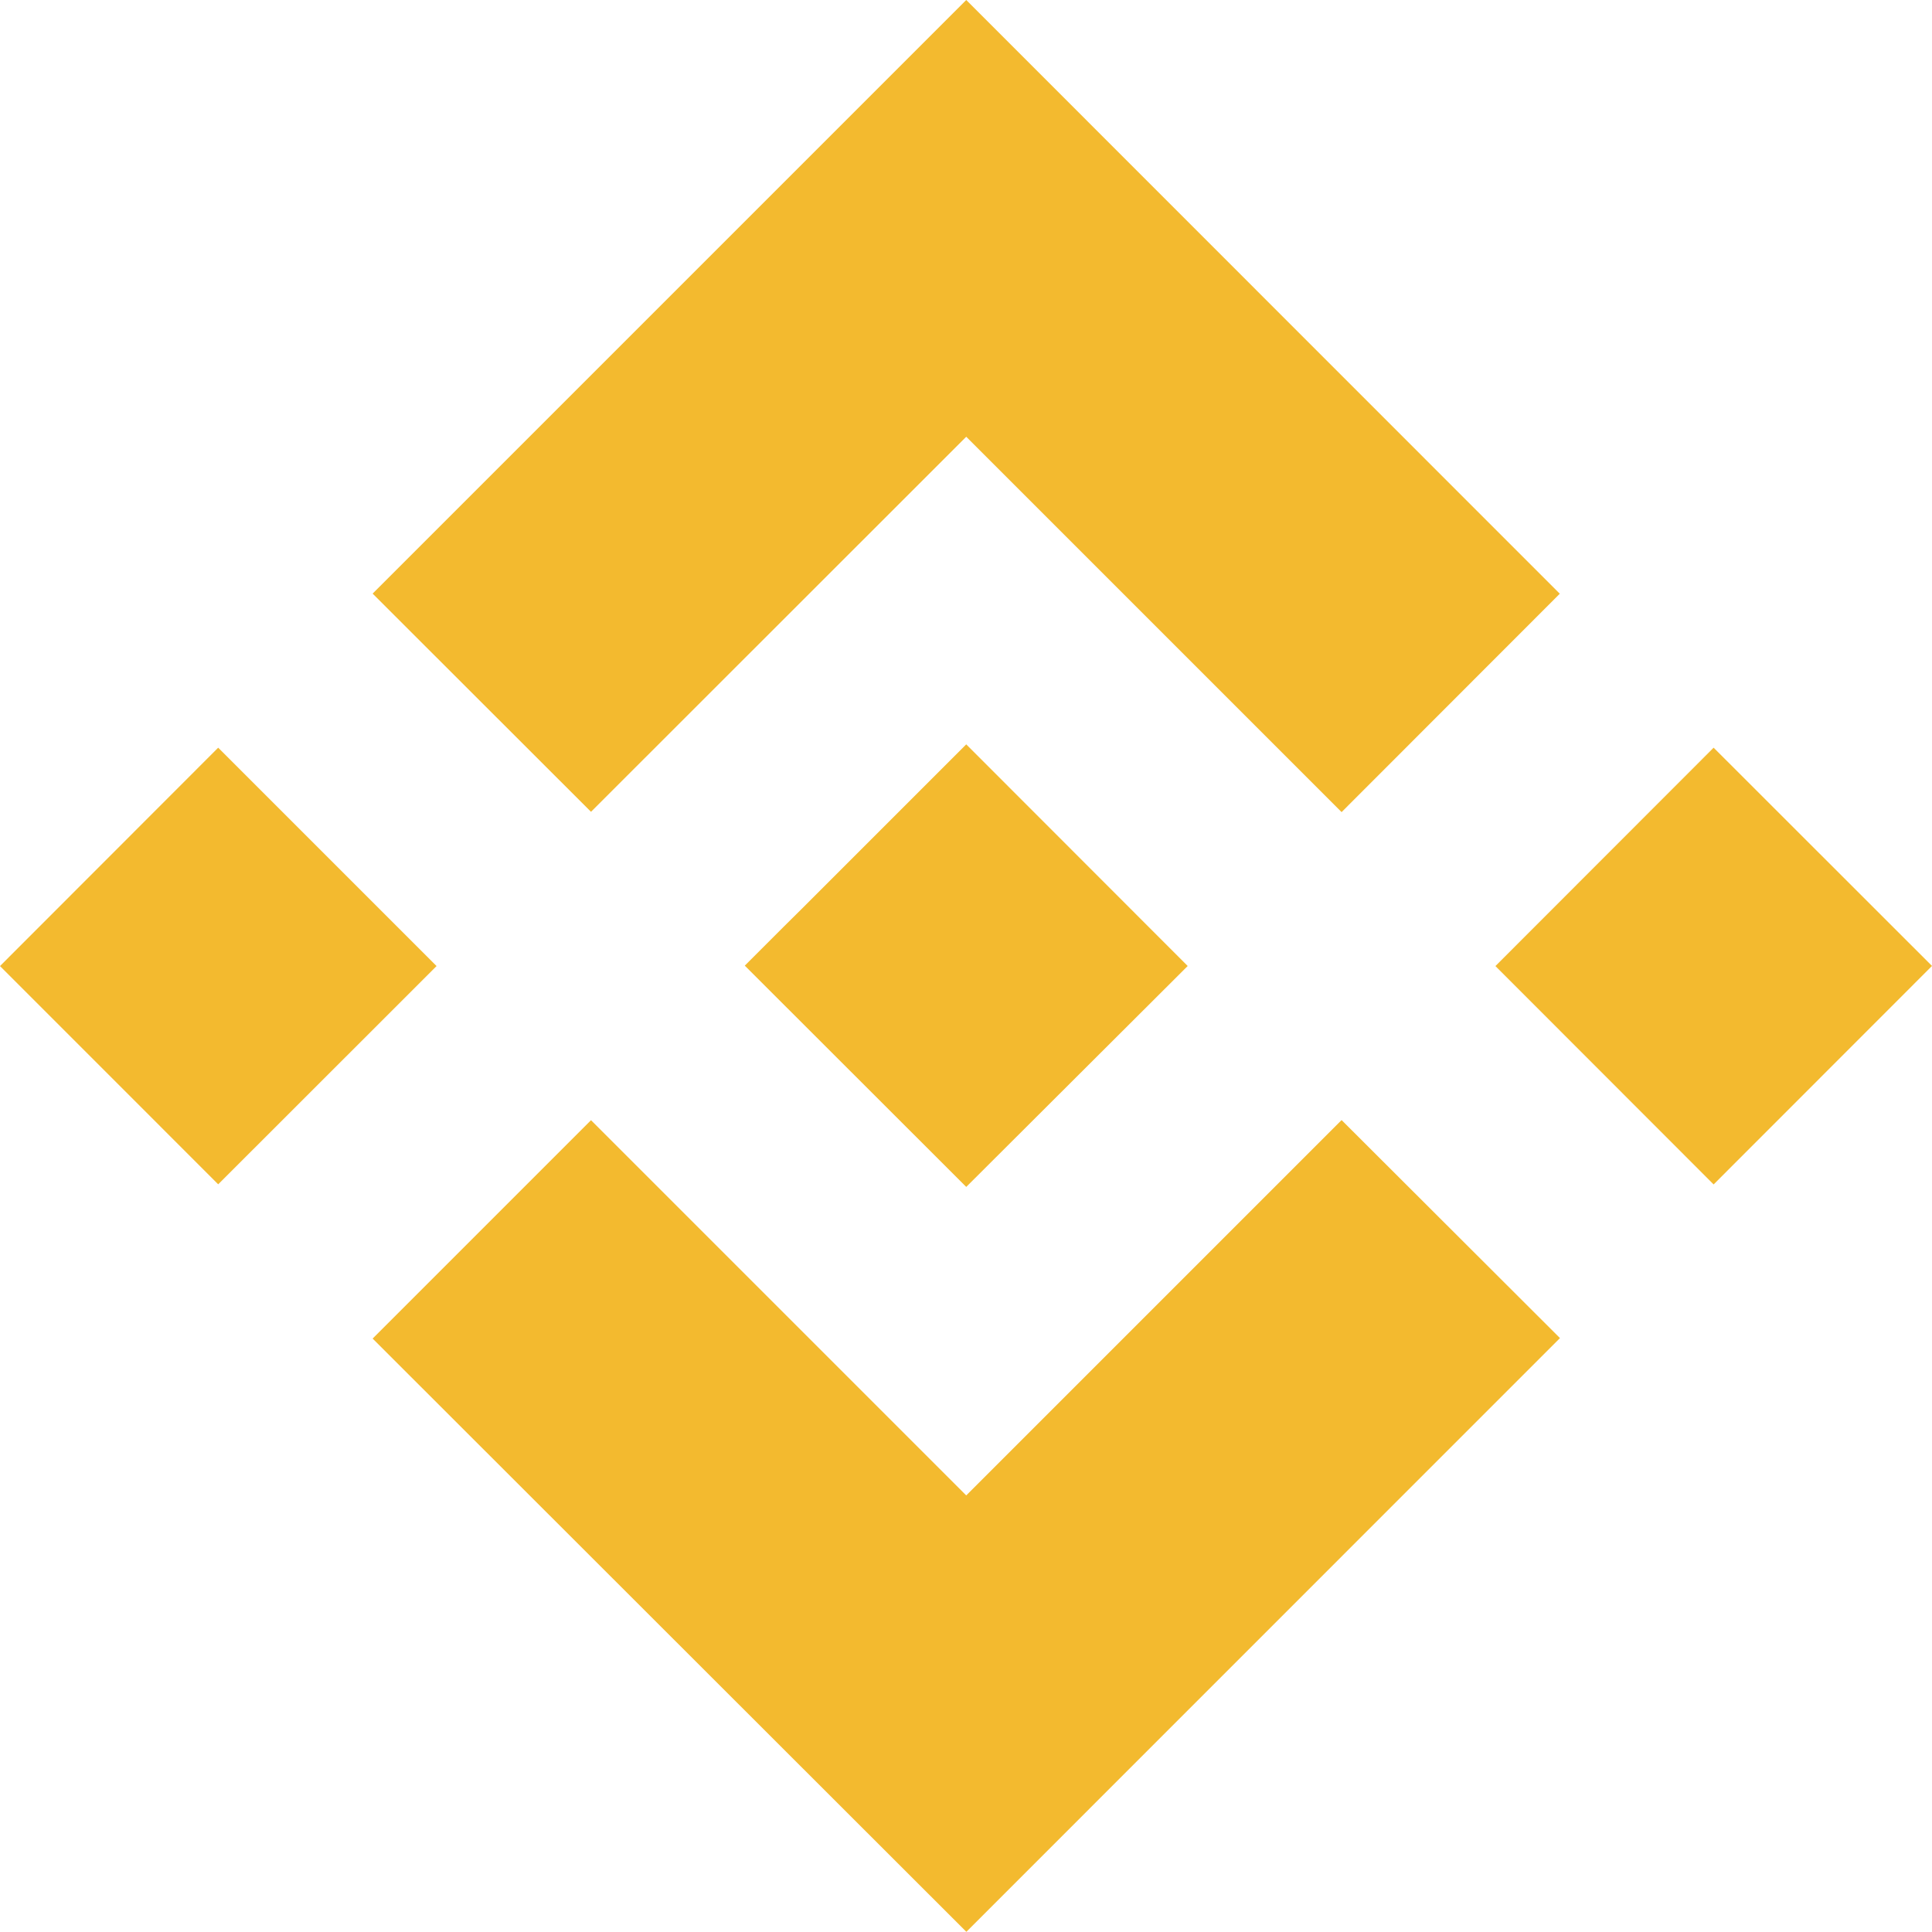<svg width="32" height="32" viewBox="0 0 32 32" fill="none" xmlns="http://www.w3.org/2000/svg">
<g clip-path="url(#clip0_74_845)">
<path d="M9.789 13.446L16.004 7.234L22.221 13.451L25.835 9.834L16.004 0L6.172 9.832L9.789 13.446Z" fill="#F3BA2F"/>
<path d="M0 16.001L3.614 12.384L7.231 16.001L3.614 19.616L0 16.001Z" fill="#F3BA2F"/>
<path d="M9.789 18.554L16.004 24.769L22.221 18.552L25.838 22.163L16.006 31.997L6.172 22.171L9.789 18.554Z" fill="#F3BA2F"/>
<path d="M24.769 16.001L28.383 12.384L32 15.999L28.383 19.618L24.769 16.001Z" fill="#F3BA2F"/>
<path d="M19.671 15.999L16.004 12.329L13.292 15.041L12.978 15.352L12.336 15.994L16.004 19.659L19.671 16.001V15.999Z" fill="#F3BA2F"/>
</g>
<defs>
<clipPath id="clip0_74_845">
<rect width="32" height="32" fill="white"/>
</clipPath>
</defs>
</svg>
